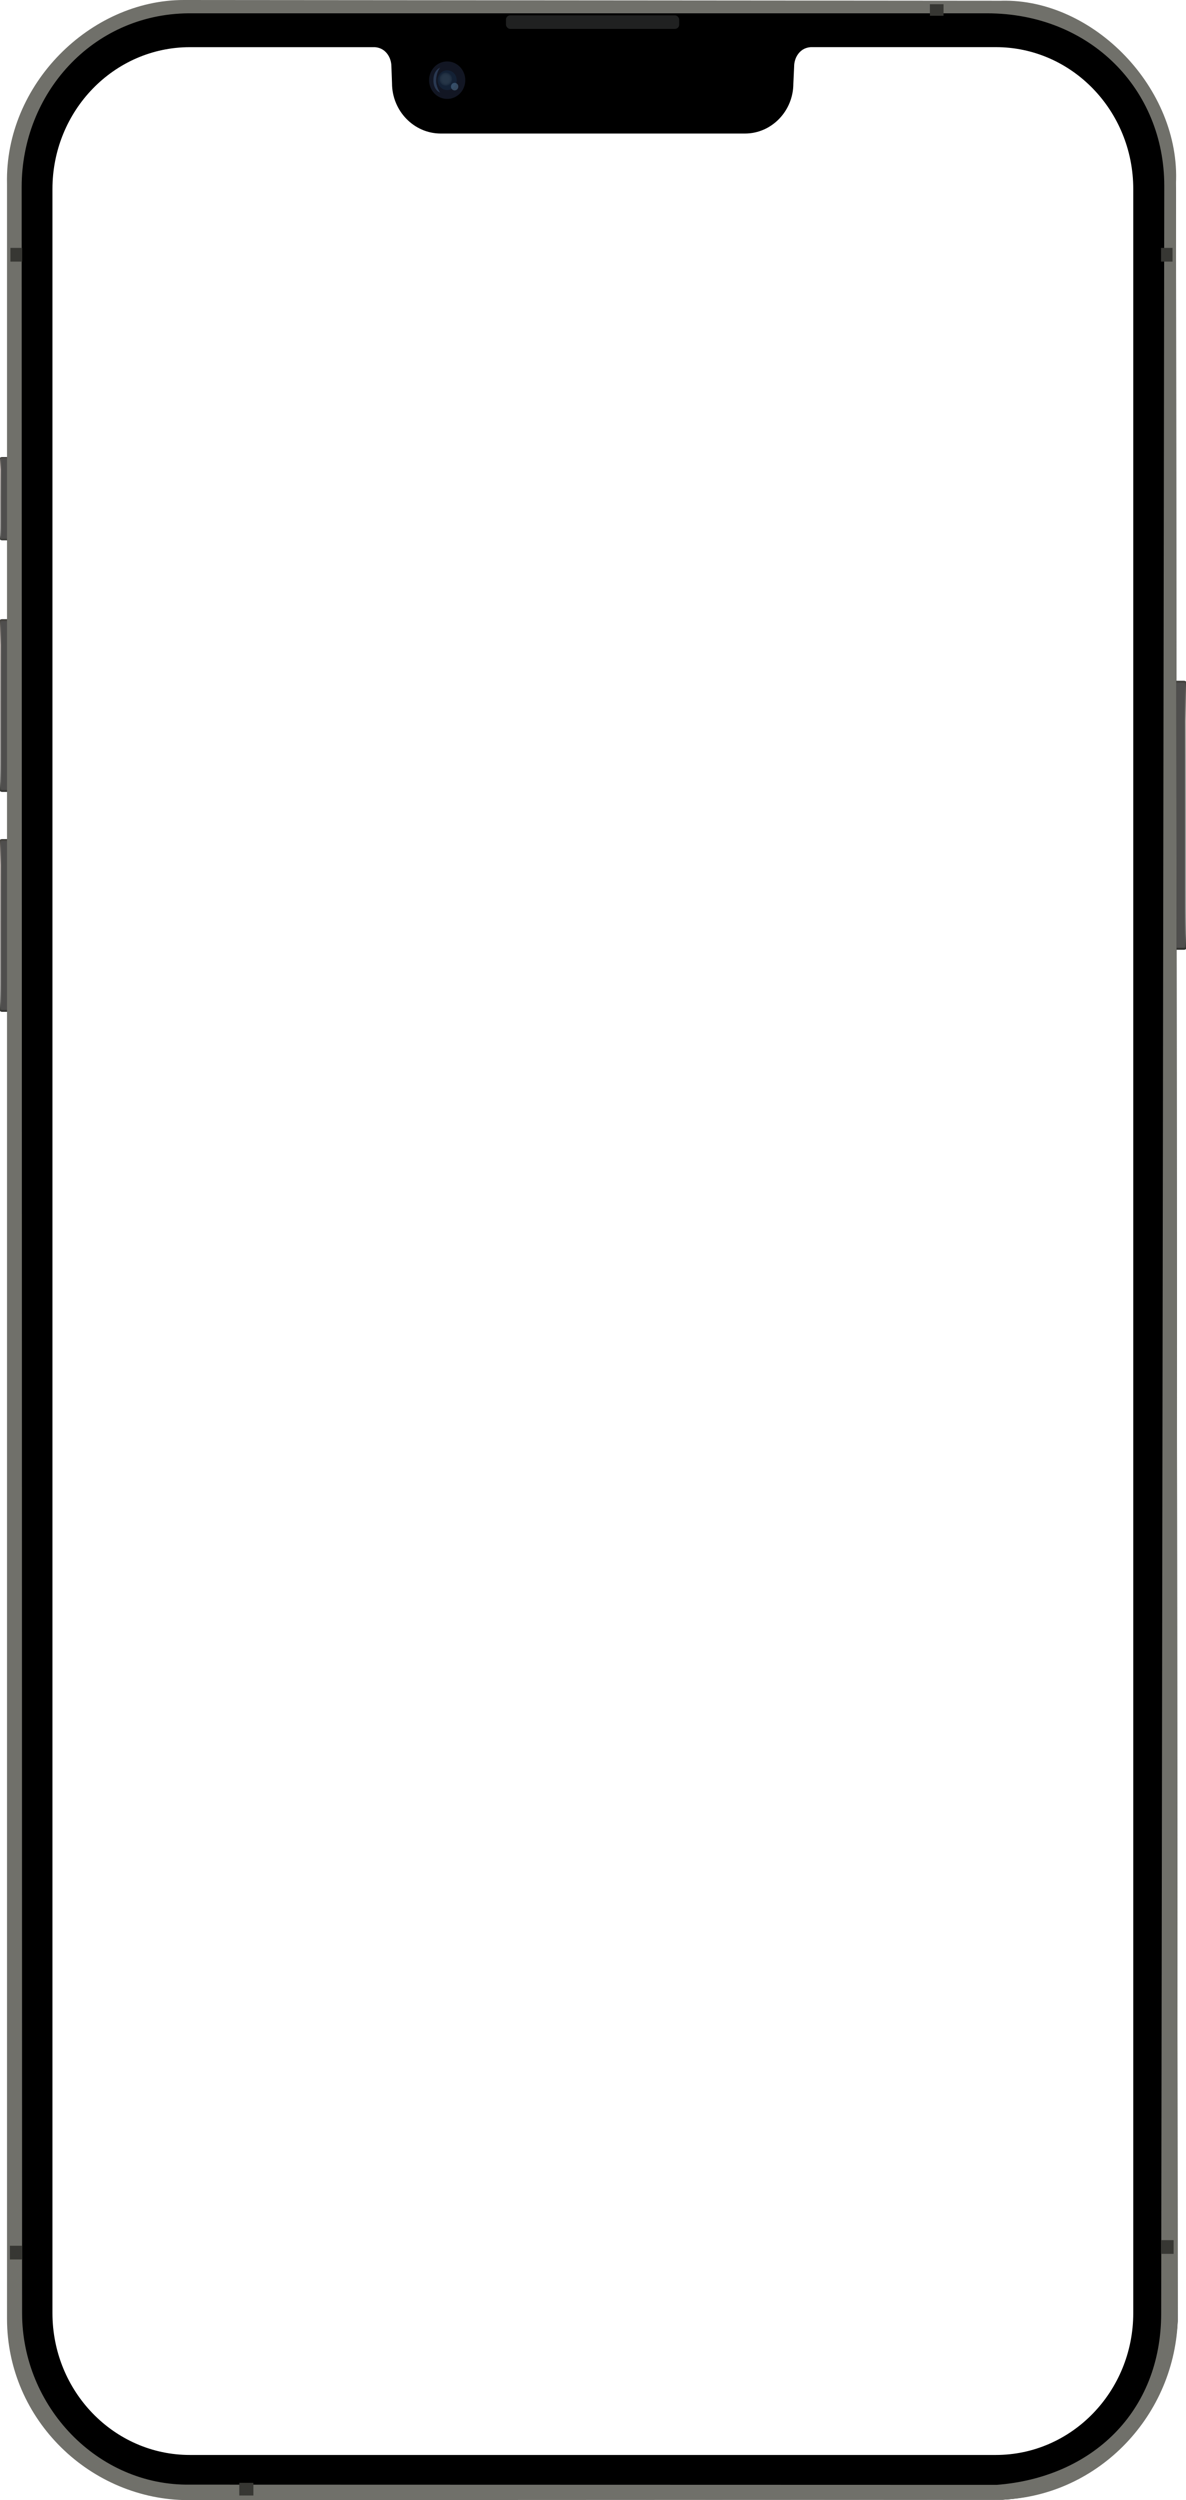<?xml version="1.0" encoding="UTF-8"?>
<svg id="Layer_1" xmlns="http://www.w3.org/2000/svg" xmlns:xlink="http://www.w3.org/1999/xlink" viewBox="0 0 410 864">
  <defs>
    <style>
      .cls-1 {
        fill: #202121;
      }

      .cls-2 {
        fill: #70706a;
      }

      .cls-3 {
        stroke: url(#_무제_그라디언트_197-3);
      }

      .cls-3, .cls-4, .cls-5, .cls-6 {
        fill: #4f4e4d;
        stroke-width: .7px;
      }

      .cls-3, .cls-4, .cls-5, .cls-6, .cls-7 {
        stroke-miterlimit: 10;
      }

      .cls-4 {
        stroke: url(#_무제_그라디언트_197-4);
      }

      .cls-5 {
        stroke: url(#_무제_그라디언트_197-2);
      }

      .cls-8 {
        fill: url(#_무제_그라디언트_14);
        opacity: .4;
      }

      .cls-9 {
        fill: #373733;
      }

      .cls-10 {
        fill: #5f85a5;
        opacity: .47;
      }

      .cls-6 {
        stroke: url(#_무제_그라디언트_197);
      }

      .cls-11 {
        fill: #d08777;
      }

      .cls-12 {
        fill: #446087;
        opacity: .46;
      }

      .cls-7 {
        fill: #121623;
        stroke: #000;
      }
    </style>
    <linearGradient id="_무제_그라디언트_197" data-name="무제 그라디언트 197" x1="3.75" y1="349.66" x2="3.75" y2="289.96" gradientUnits="userSpaceOnUse">
      <stop offset="0" stop-color="#282825"/>
      <stop offset=".01" stop-color="#3e3e3b"/>
      <stop offset=".04" stop-color="#5c5c59"/>
      <stop offset=".06" stop-color="#767572"/>
      <stop offset=".09" stop-color="#898886"/>
      <stop offset=".12" stop-color="#979593"/>
      <stop offset=".16" stop-color="#9f9d9b"/>
      <stop offset=".23" stop-color="#a2a09e"/>
      <stop offset=".51" stop-color="#a5a19f"/>
      <stop offset=".72" stop-color="#aea8a5"/>
      <stop offset=".85" stop-color="#b9afab"/>
      <stop offset=".88" stop-color="#a39b97"/>
      <stop offset=".95" stop-color="#6d6864"/>
      <stop offset="1" stop-color="#3e3d39"/>
    </linearGradient>
    <linearGradient id="_무제_그라디언트_197-2" data-name="무제 그라디언트 197" x1="406.25" y1="328.22" x2="406.25" y2="235.25" xlink:href="#_무제_그라디언트_197"/>
    <linearGradient id="_무제_그라디언트_197-3" data-name="무제 그라디언트 197" y1="273.66" y2="213.96" xlink:href="#_무제_그라디언트_197"/>
    <linearGradient id="_무제_그라디언트_197-4" data-name="무제 그라디언트 197" y1="186.72" x2="3.75" y2="157.93" xlink:href="#_무제_그라디언트_197"/>
    <radialGradient id="_무제_그라디언트_14" data-name="무제 그라디언트 14" cx="171.52" cy="176.79" fx="171.52" fy="176.79" r="2.18" gradientTransform="translate(-104.9 -248.44) scale(1.51 1.56)" gradientUnits="userSpaceOnUse">
      <stop offset="0" stop-color="#456780"/>
      <stop offset=".35" stop-color="#43657e"/>
      <stop offset=".48" stop-color="#3c5e77"/>
      <stop offset=".58" stop-color="#31526c"/>
      <stop offset=".66" stop-color="#21405c"/>
      <stop offset=".7" stop-color="#14334f"/>
    </radialGradient>
  </defs>
  <rect class="cls-6" y="290.31" width="7.5" height="59" rx=".69" ry=".69"/>
  <rect class="cls-5" x="402.5" y="235.6" width="7.5" height="92.27" rx=".69" ry=".69"/>
  <rect class="cls-3" x="0" y="214.31" width="7.5" height="59" rx=".69" ry=".69"/>
  <rect class="cls-4" x="0" y="158.28" width="7.5" height="28.09" rx=".69" ry=".69"/>
  <path d="M342.86.71l-275.64.08C31.09.79,3.04,29.32,3.04,66.62l.39,736.23c0,34.36,28.21,60.87,61.49,60.87l281.66.15c32.16-2.01,58.51-27.84,60.55-61.73l-.59-735.41c0-37.3-27.55-66.01-63.68-66.01ZM391.77,799.34c0,27.09-21.27,49.05-47.51,49.05H65.64c-26.24,0-47.51-21.96-47.51-49.05V65.35c0-27.09,21.27-49.05,47.51-49.05h63.88c.87.04,2.54.32,3.89,1.76,1.9,2.02,1.9,4.51,1.9,4.97l.21,5.73h0c0,9.57,7.58,17.39,16.85,17.39h105.17c9.2,0,16.72-7.77,16.72-17.27h0s.27-5.86.27-5.86c0-.46,0-2.94,1.9-4.97,1.35-1.44,3.03-1.71,3.89-1.76h63.94c26.24,0,47.51,21.96,47.51,49.05v733.99Z"/>
  <rect class="cls-1" x="174.91" y="5.3" width="59.89" height="4.69" rx="1.48" ry="1.48"/>
  <path class="cls-2" d="M346.19.26L63.57,0C31.26-.01,1.63,29.14,2.42,63.52v737.76c0,35.16,29.13,62.72,62.73,62.72l280.23-.13c33.27-.71,60.21-27.91,61.75-61.34l-.6-738.97c1.67-32.91-28.47-64.08-60.34-63.31ZM401.42,799.44c.01,34.14-24.06,56.76-56.87,59.28l-278.77-.08c-32.16.51-58.14-27.13-58.14-59.21l-.15-734.85C7.5,32.5,31.77,4.91,65.1,4.6h276.1c35.67,0,61.29,26.23,61.29,59.65l-1.07,735.18Z"/>
  <ellipse class="cls-11" cx="154.59" cy="27.71" rx="6.31" ry="6.52"/>
  <rect class="cls-9" x="82.72" y="858.02" width="4.88" height="4.38"/>
  <rect class="cls-9" x="321.47" y="1.46" width="4.71" height="3.99"/>
  <rect class="cls-9" x="401.34" y="774.15" width="4.37" height="4.74"/>
  <rect class="cls-9" x="401.37" y="85.67" width="3.97" height="4.74"/>
  <rect class="cls-9" x="3.6" y="85.67" width="4.07" height="4.74"/>
  <rect class="cls-9" x="3.42" y="776.09" width="4.22" height="4.74"/>
  <ellipse class="cls-7" cx="154.59" cy="27.71" rx="6.76" ry="6.98"/>
  <ellipse class="cls-8" cx="154.59" cy="27.71" rx="3.3" ry="3.41"/>
  <ellipse class="cls-10" cx="157.17" cy="29.93" rx="1.27" ry="1.31"/>
  <path class="cls-12" d="M152.15,23.4s-1.22,1.3-1.38,4.15c-.14,2.41,1.38,4.45,1.38,4.45,0,0-2.44-.83-2.32-4.5.11-3.39,2.32-4.11,2.32-4.11Z"/>
</svg>